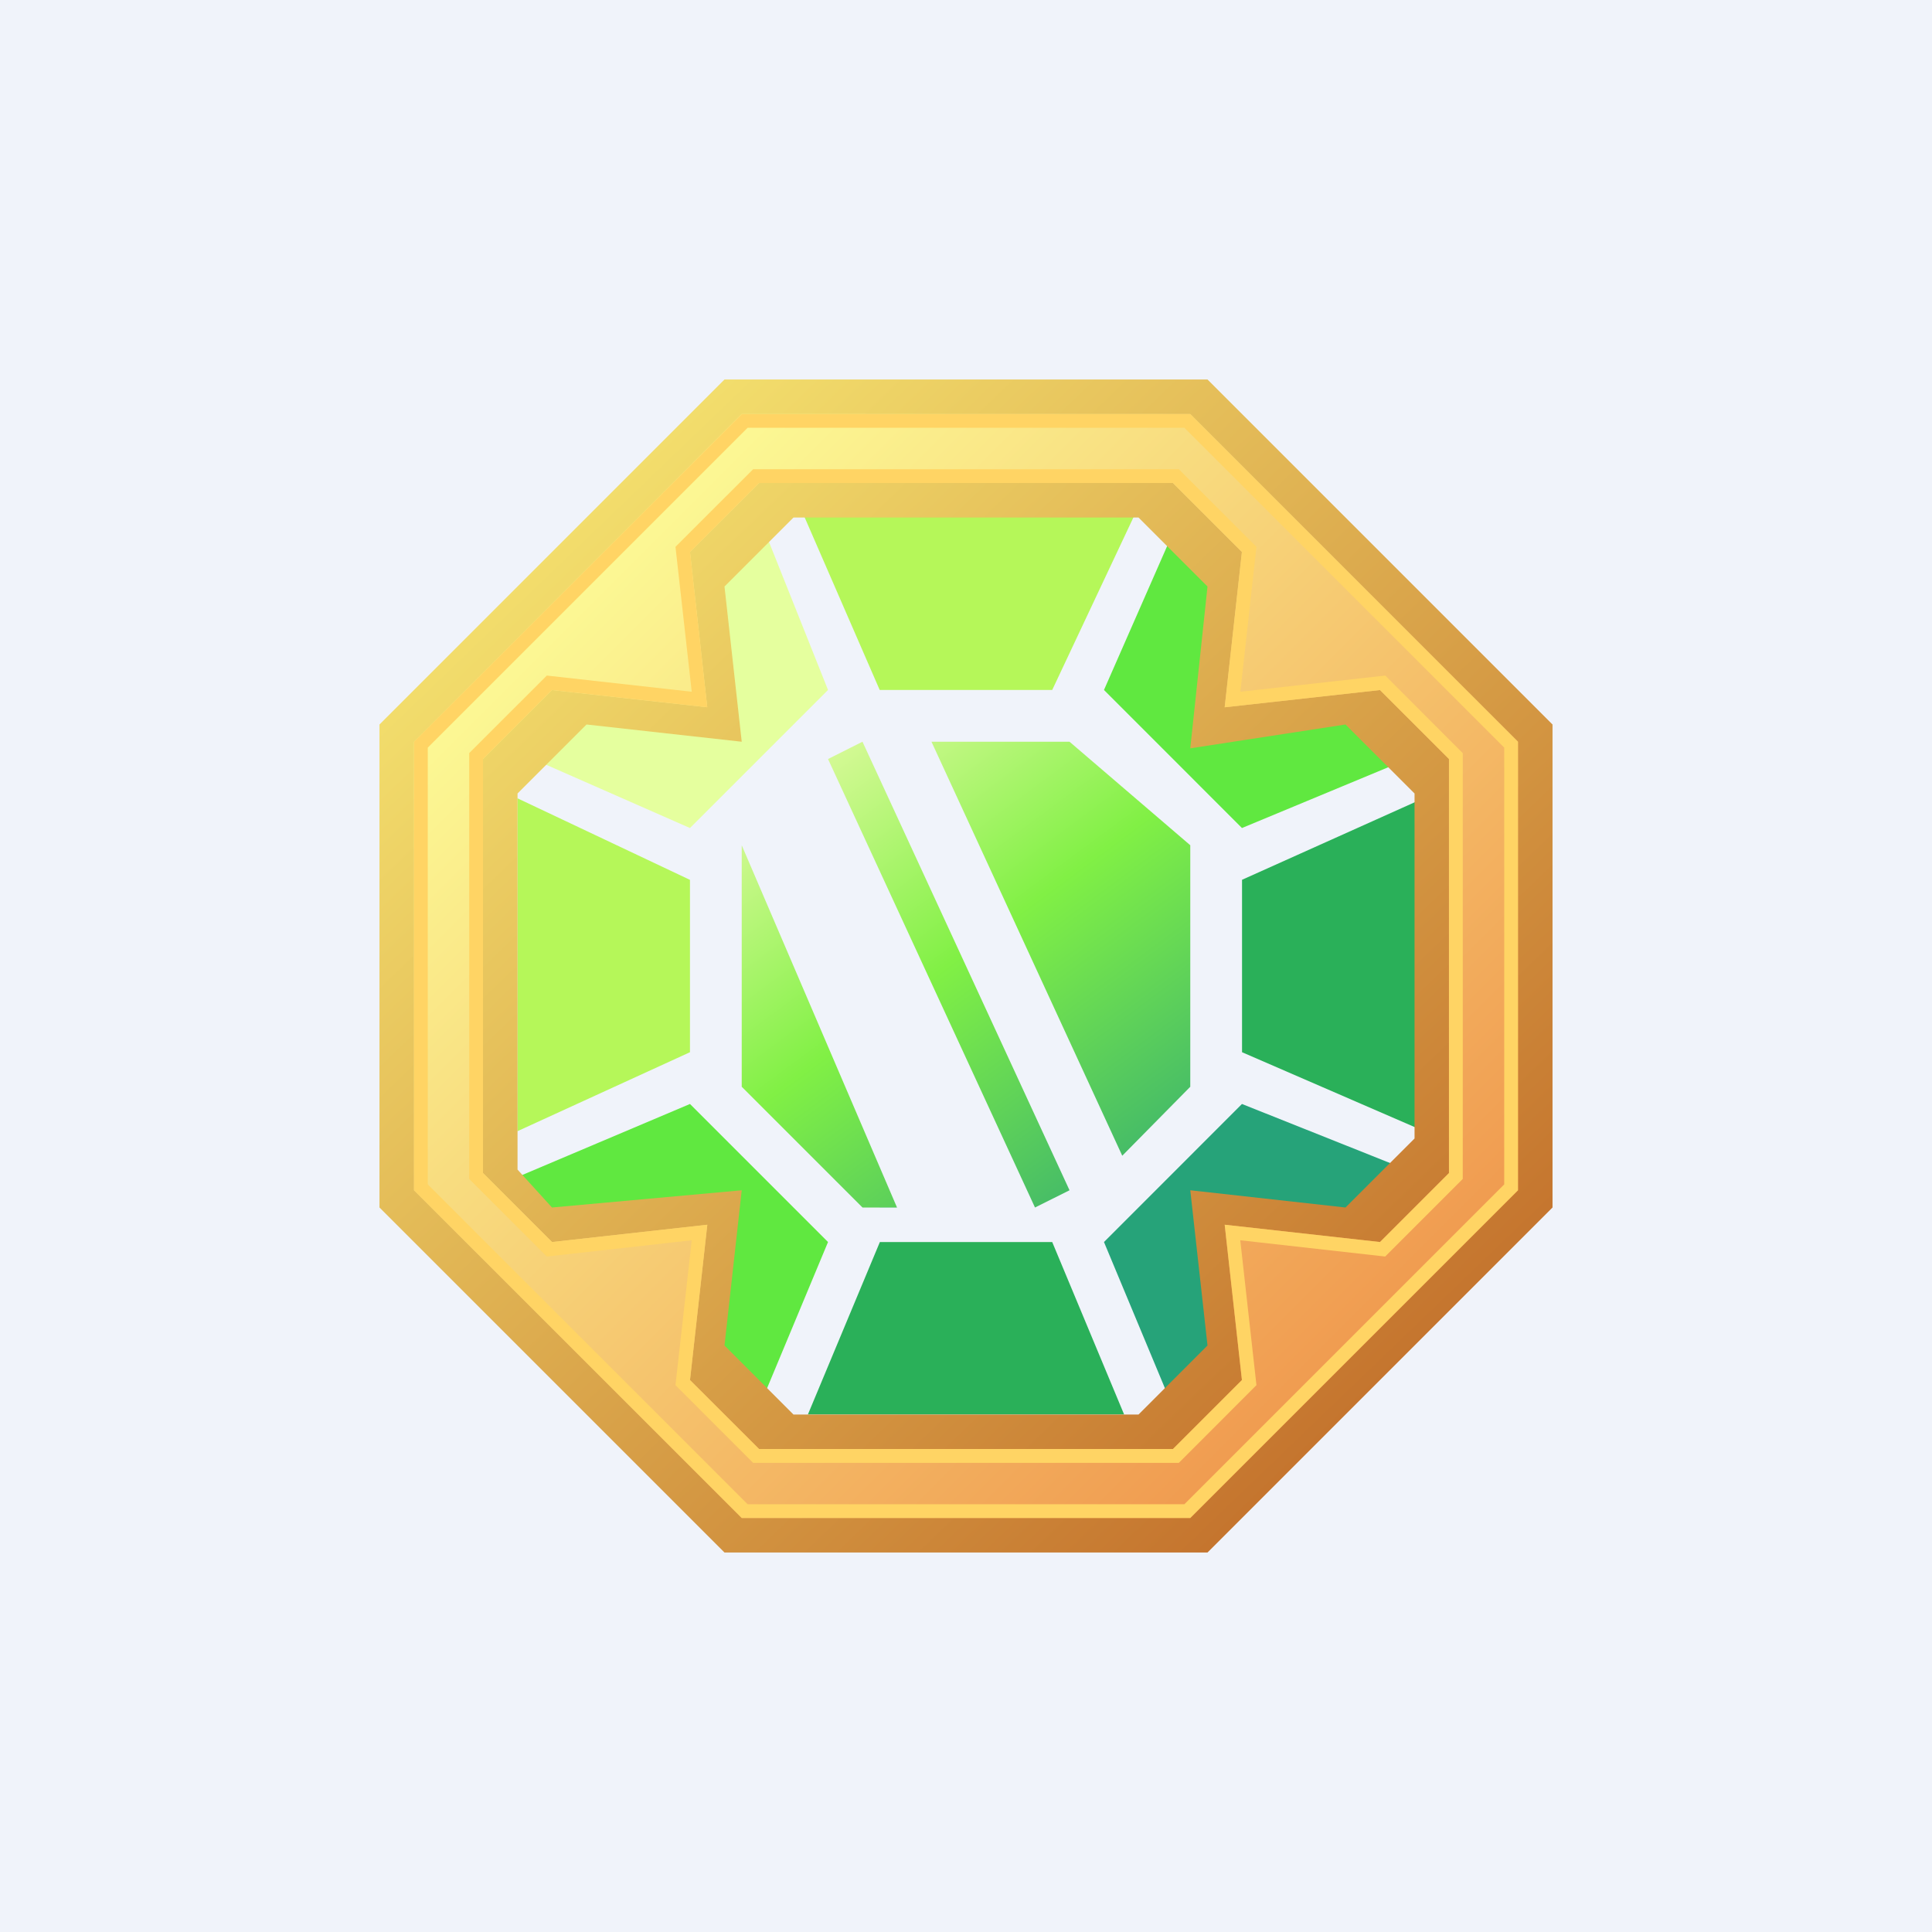 <svg xmlns="http://www.w3.org/2000/svg" width="24" height="24" fill="none" viewBox="0 0 24 24"><rect x="0" y="0" width="24" height="24" fill="#333333" stroke="none"/><g clip-path="url(#a)"><path fill="#F0F3FA" d="M0 0h24v24H0z"/><path fill="url(#b)" d="M8.143 8.571h7.285v6.857H8.143z"/><path fill="#B5F759" d="m9 13.286-2.572 1.071V9.43L9 10.929z"/><path fill="#2AB059" d="m15.214 10.715 2.572-1.072v4.929l-2.572-1.5z"/><path fill="#26A379" d="m15.214 13.286 2.576 1.058-3.484 3.489-.759-2.88z"/><path fill="#E5FF9E" d="M9 10.714 6.424 9.656 9.91 6.167l.758 2.88z"/><path fill="#60E840" d="m10.526 15.215-1.119 2.554L6 14.207l2.897-.694zm2.94-6.292 1.114-2.55L18 9.643l-2.906.986z"/><path fill="#B5F759" d="M10.714 8.786 9.643 6.214h4.928l-1.5 2.572z"/><path fill="#2AB059" d="m13.286 15 1.071 2.571H9.428l1.5-2.571z"/><path fill="#F0F3FA" fill-rule="evenodd" d="m13.714 8.571 1.714 1.715 2.383-.99.206.471-2.588 1.162v2.142l2.58 1.119-.206.471-2.375-.947-1.714 1.715L14.786 18h-.643l-1.072-2.571H10.93L9.857 18h-.643l1.072-2.571-1.715-1.715-2.258.956-.206-.471 2.464-1.128V10.93L6.103 9.763l.206-.472 2.262.995 1.715-1.715-.943-2.365L9.81 6l1.118 2.571h2.143l1.2-2.55.472.206zm-4.5 1.929 1.929 4.5h-.429l-1.5-1.5zm3.643 4.5-2.571-5.571.428-.215 2.572 5.572zm.429-5.786 1.5 1.286v3l-.845.857-2.37-5.143z" clip-rule="evenodd"/><path fill="url(#c)" fill-rule="evenodd" d="M15 4.714 19.286 9v6L15 19.286H9L4.714 15V9L9 4.714zm-.857 1.715.857.857-.214 2.01L16.714 9l.858.857v4.286l-.858.857-1.928-.214.214 1.928-.857.858H9.857L9 16.714l.214-1.928L6.857 15l-.428-.471V9.857L7.286 9l1.928.214L9 7.286l.857-.857z" clip-rule="evenodd"/><path fill="url(#d)" fill-rule="evenodd" d="m14.786 5.143 4.071 4.071v5.572l-4.071 4.071H9.214l-4.071-4.071V9.215l4.071-4.072zM14.57 6l.857.857-.214 1.929 1.929-.214.857.857v5.143l-.857.857-1.929-.215.214 1.93-.857.856H9.43l-.858-.857.215-1.929-1.929.215L6 14.572V9.429l.857-.857 1.929.214-.215-1.929L9.43 6z" clip-rule="evenodd"/><path fill="#FFD464" fill-rule="evenodd" d="m14.644 5.829.964.964-.2 1.8 1.8-.201.963.964v5.289l-.964.964-1.8-.202.201 1.8-.964.965H9.356l-.965-.965.202-1.8-1.8.202-.964-.964v-5.29l.964-.963 1.8.201-.202-1.8.965-.964zM8.786 8.786l-1.929-.214L6 9.429v5.143l.857.857 1.929-.215-.215 1.93.858.856h5.142l.857-.857-.214-1.929 1.929.215.857-.857V9.429l-.857-.857-1.929.214.214-1.929L14.572 6H9.43l-.858.857zm5.927-3.472H9.287L5.314 9.287v5.426l3.973 3.973h5.426l3.973-3.973V9.287zm4.144 3.9-4.071-4.07H9.214l-4.071 4.07v5.572l4.071 4.071h5.572l4.071-4.071z" clip-rule="evenodd"/></g><defs><linearGradient id="b" x1="10.071" x2="14.357" y1="9.214" y2="15" gradientUnits="userSpaceOnUse"><stop stop-color="#DCFA9C"/><stop offset=".45" stop-color="#81F045"/><stop offset=".95" stop-color="#3FB66B"/></linearGradient><linearGradient id="c" x1="6.857" x2="17.357" y1="6.429" y2="17.357" gradientUnits="userSpaceOnUse"><stop stop-color="#F3DF6D"/><stop offset="1" stop-color="#C4732D"/></linearGradient><linearGradient id="d" x1="6.857" x2="16.714" y1="7.286" y2="17.143" gradientUnits="userSpaceOnUse"><stop stop-color="#FCFA95"/><stop offset="1" stop-color="#F09A4F"/></linearGradient><clipPath id="a"><path fill="#fff" d="M0 0h24v24H0z"/></clipPath></defs></svg>